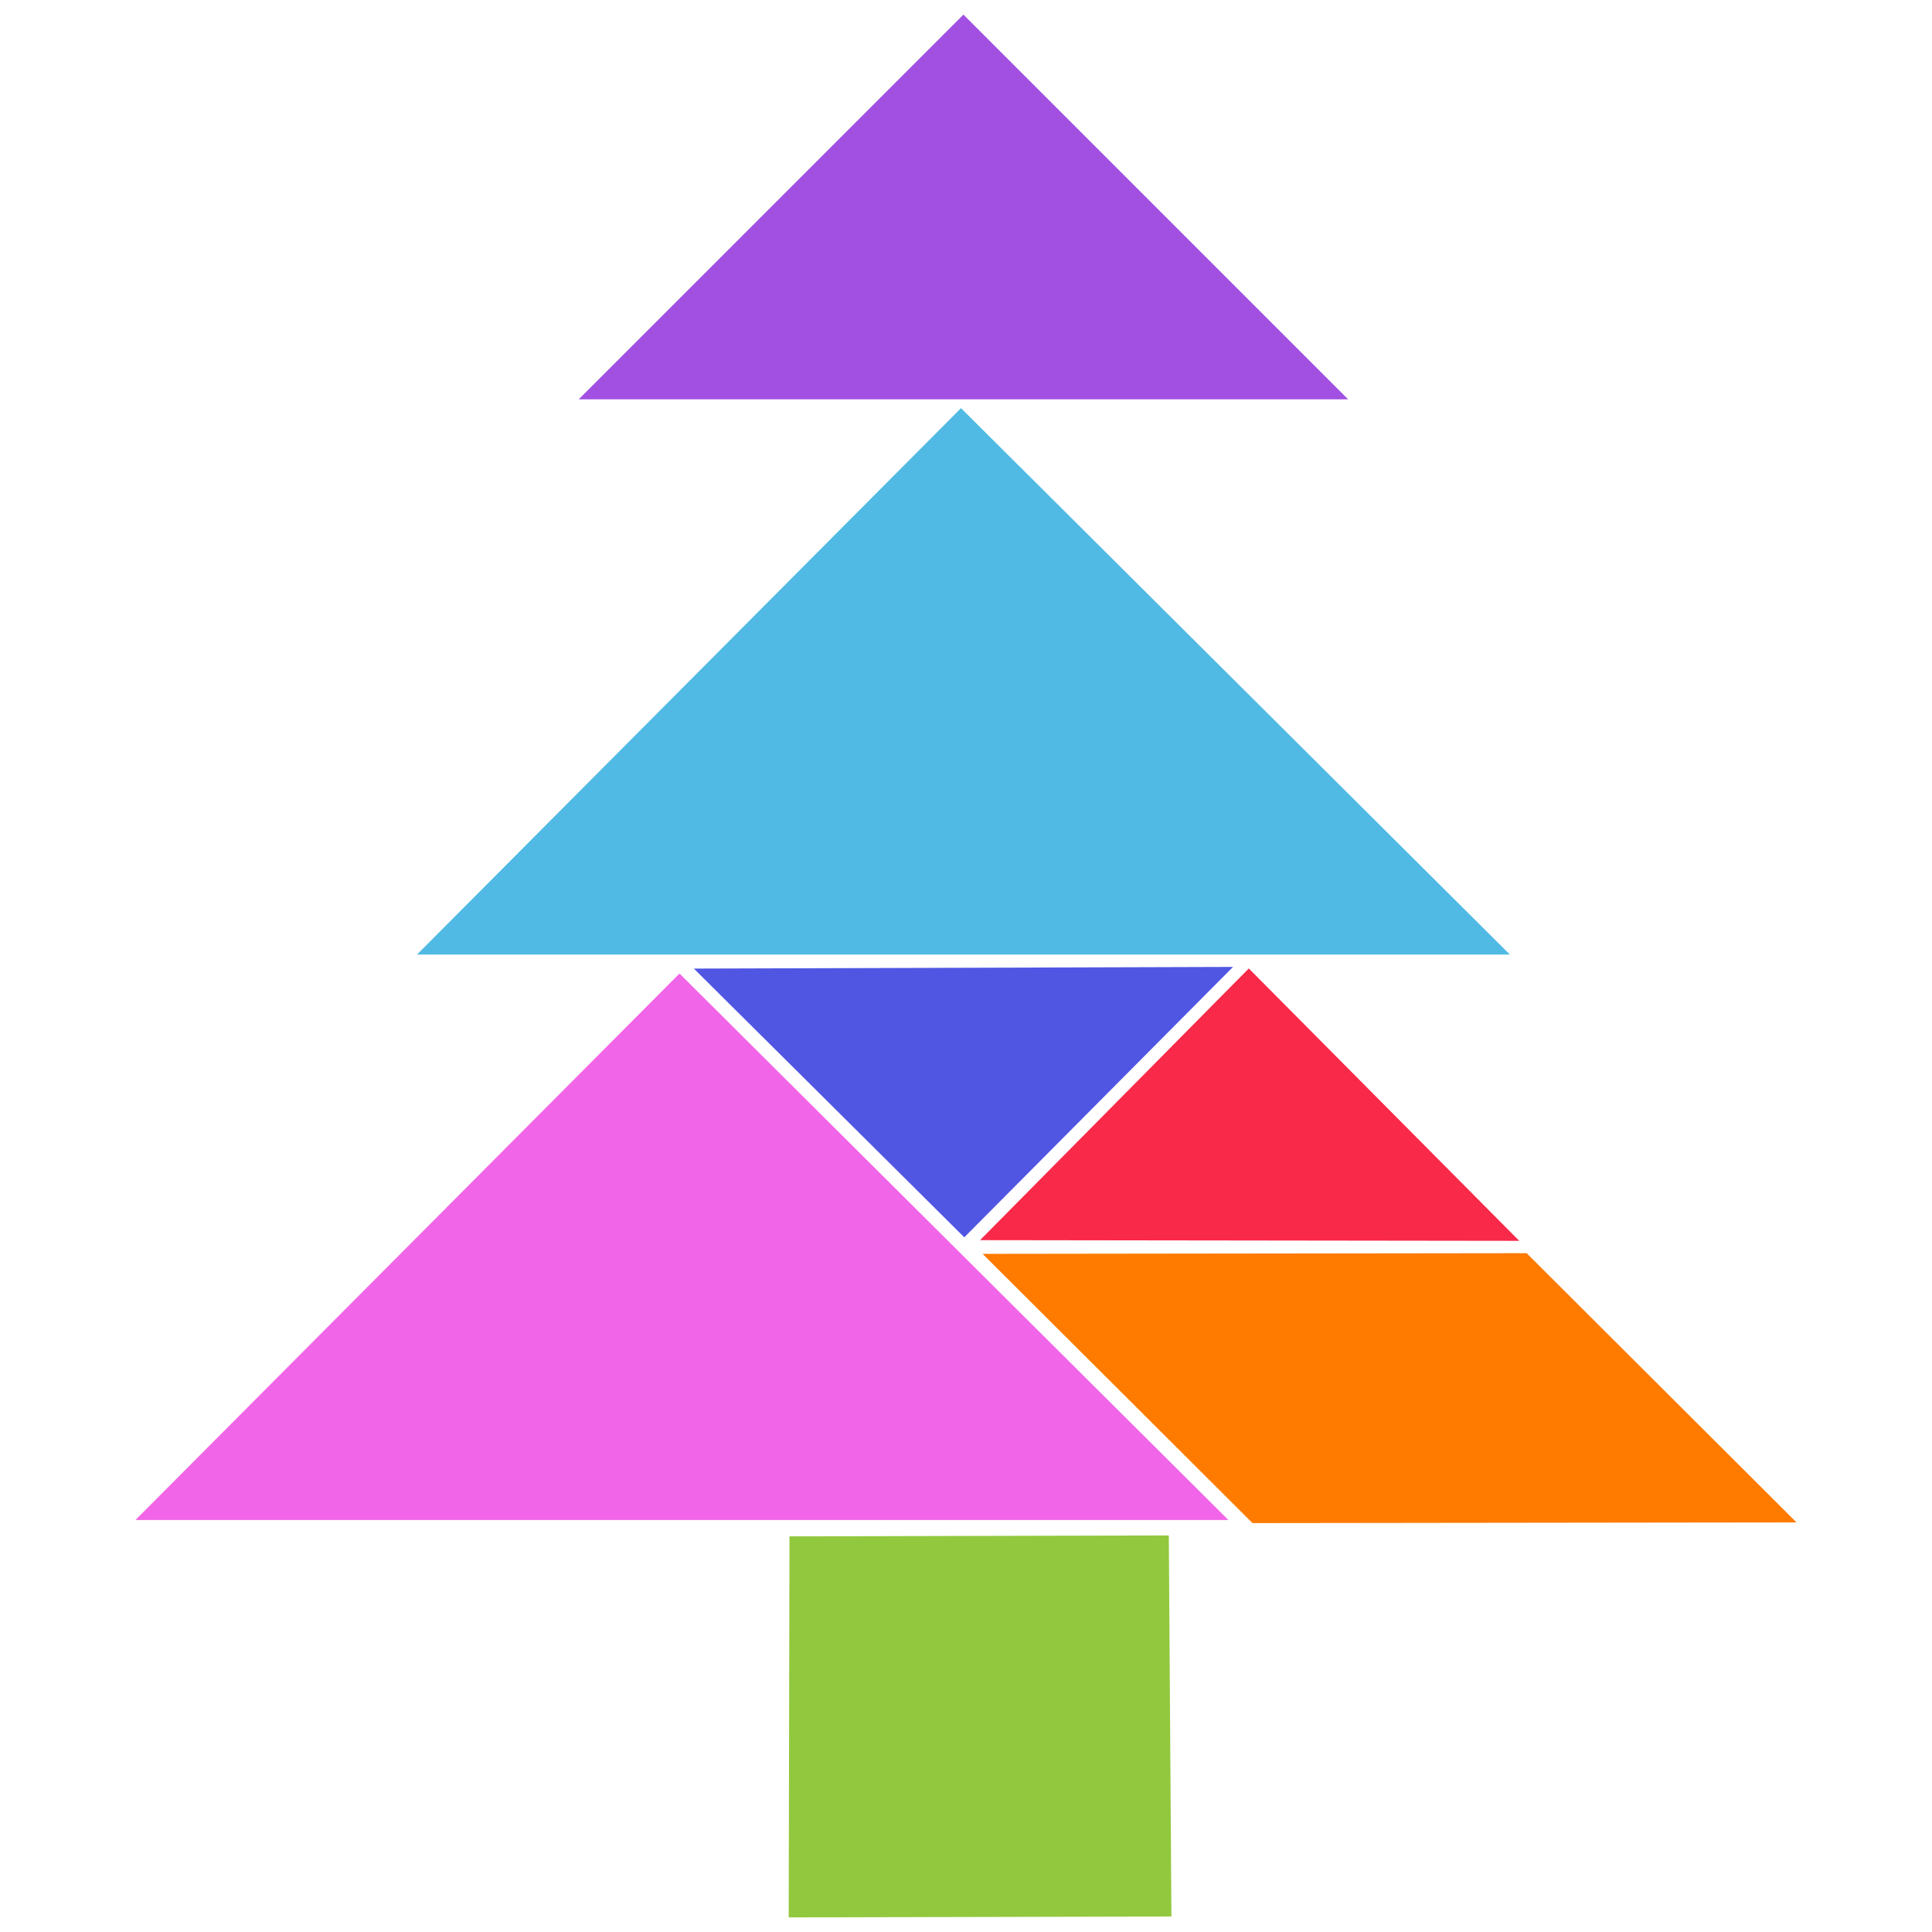 <?xml version="1.0" encoding="utf-8"?>
<!-- Generator: Adobe Illustrator 25.3.1, SVG Export Plug-In . SVG Version: 6.00 Build 0)  -->
<svg version="1.1" id="Layer_1" xmlns="http://www.w3.org/2000/svg" xmlns:xlink="http://www.w3.org/1999/xlink" x="0px" y="0px"
	 viewBox="0 0 800 800" style="enable-background:new 0 0 800 800;" xml:space="preserve">
<style type="text/css">
	.st0{fill:#5056E2;}
	.st1{fill:#A250E2;}
	.st2{fill:#FF7B00;}
	.st3{fill:#F165E8;}
	.st4{fill:#50BAE4;}
	.st5{fill:#F92949;}
	.st6{fill:#92C83E;}
</style>
<path class="st0" d="M510.57,400.38L399.29,512.35L287.31,401.07L510.57,400.38z"/>
<path class="st1" d="M398.94,6.05L239.64,165.35l318.59,0L398.94,6.05z"/>
<path class="st2" d="M632.14,518.91l111.77,111.49l-225.27,0.28L406.87,519.19L632.14,518.91z"/>
<path class="st3" d="M508.65,629.39H56.09l225.28-226.28L508.65,629.39z"/>
<path class="st4" d="M625.22,395.27H172.66L397.93,169L625.22,395.27z"/>
<path class="st5" d="M629.09,513.81l-223.27-0.29l111.28-112.5L629.09,513.81z"/>
<path class="st6" d="M483.98,635.79l-157.07,0.38l-0.33,157.78l158.48-0.37L483.98,635.79z"/>
</svg>

